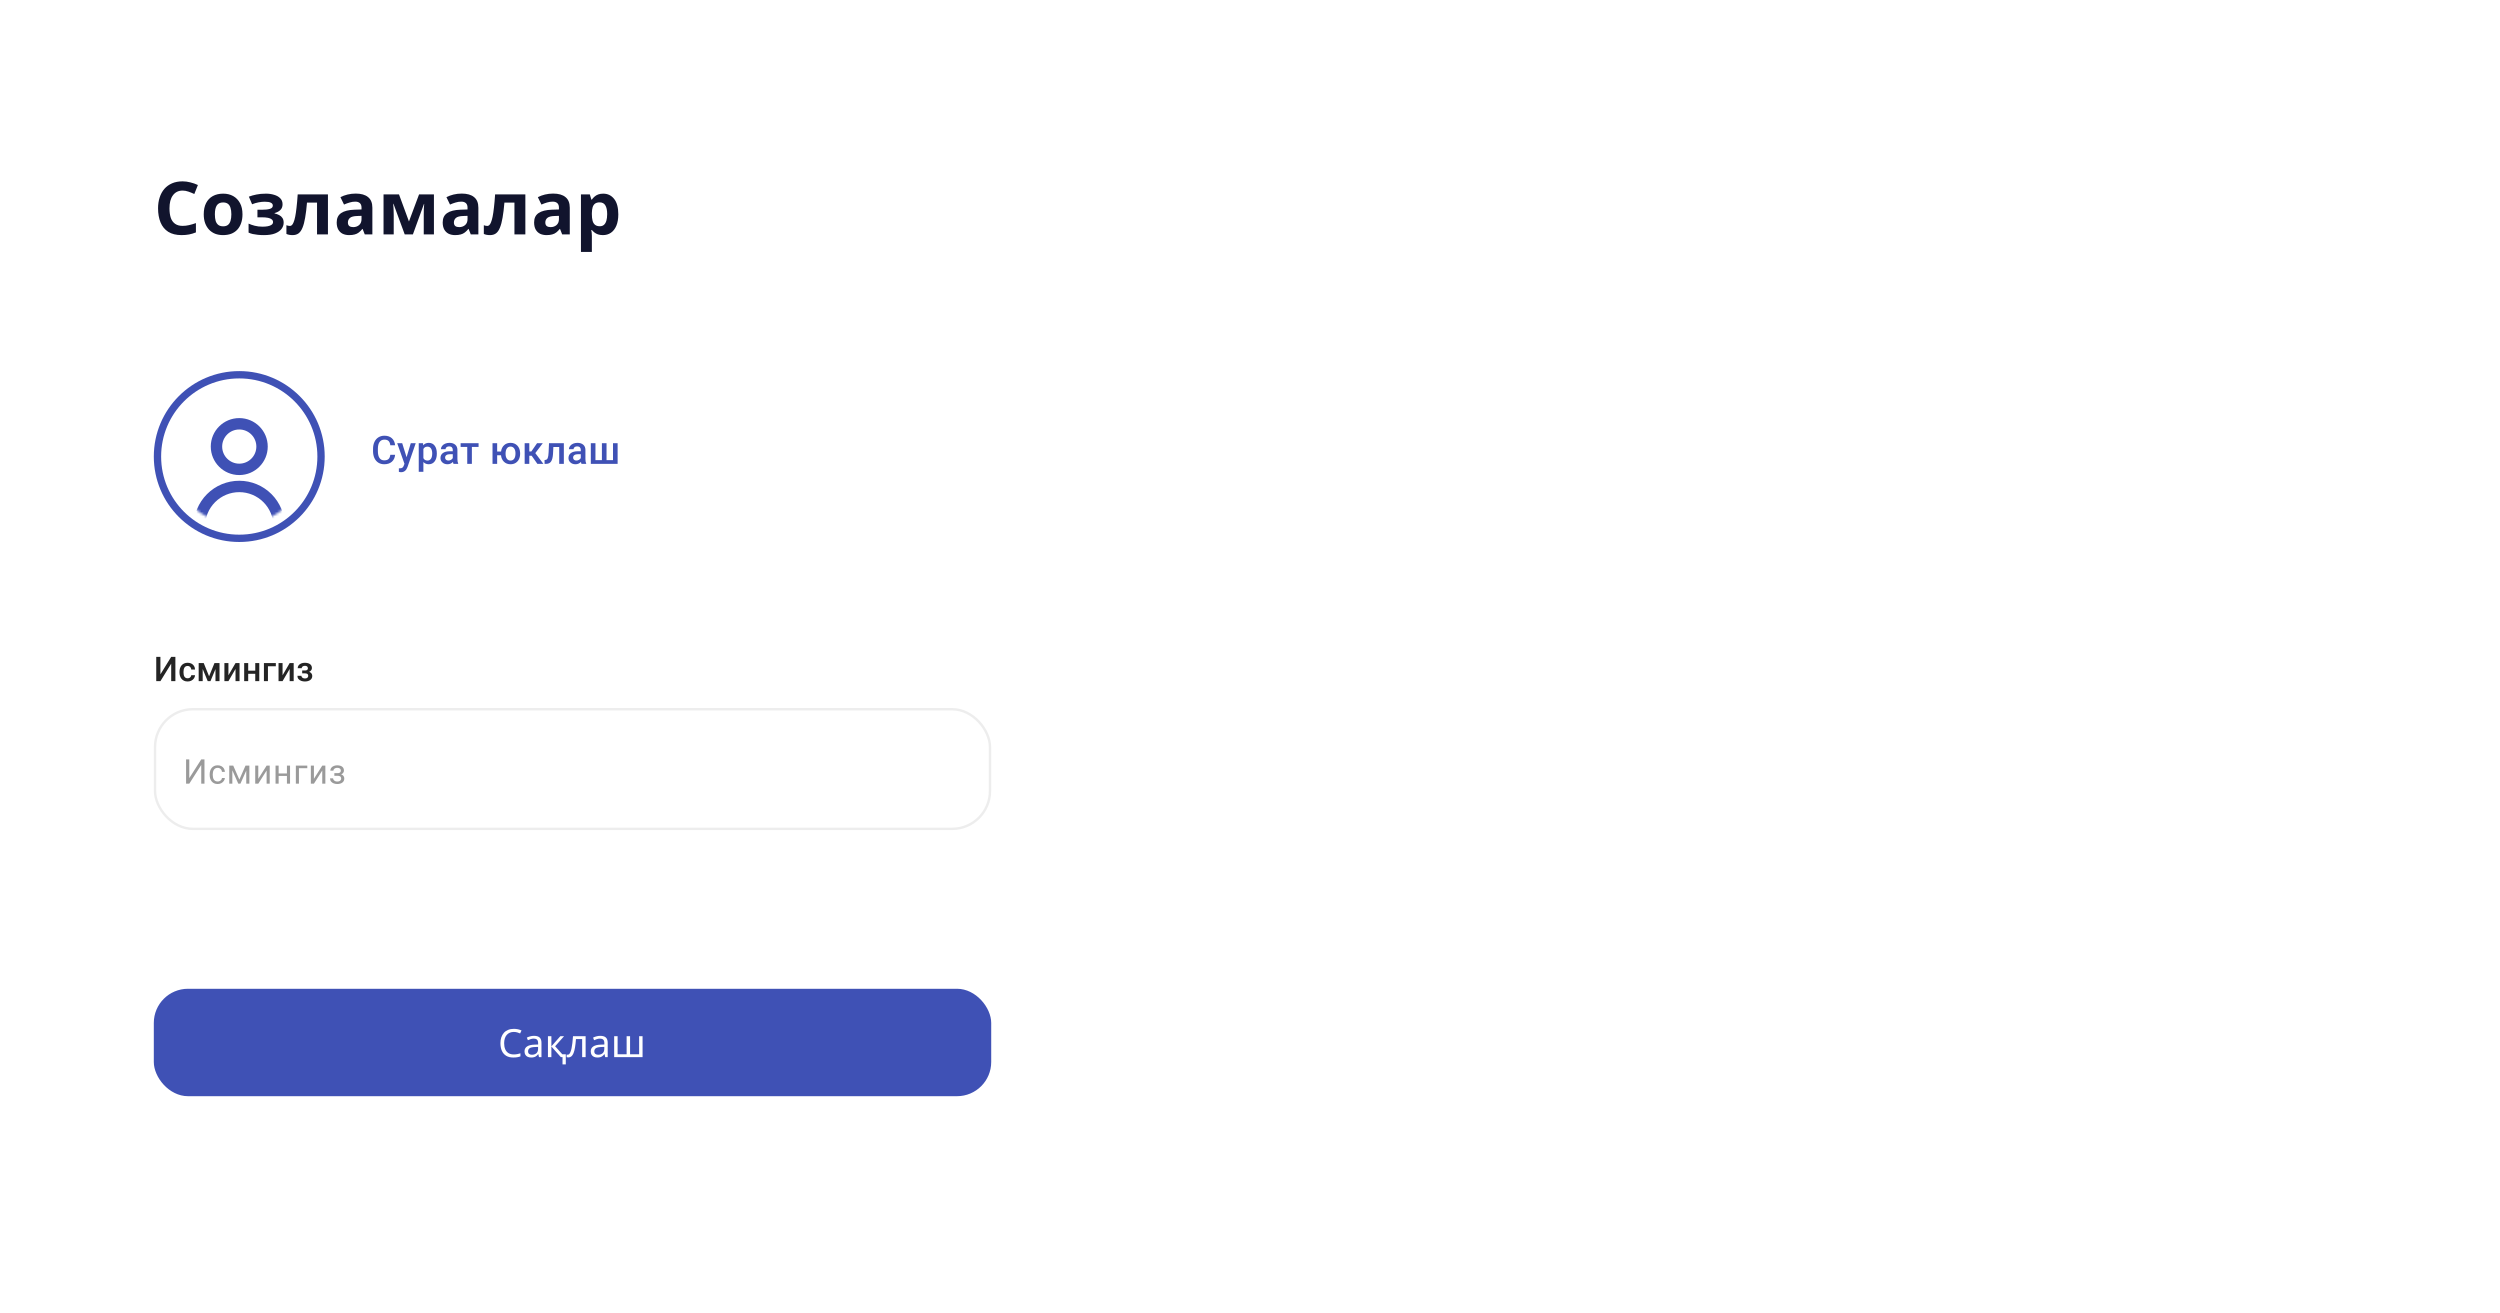 <svg width="1024" height="538" viewBox="0 0 1024 538" fill="none" xmlns="http://www.w3.org/2000/svg">
<g filter="url(#filter0_d_7306_7667)">
<rect x="31" y="33" width="966" height="463" rx="4" fill="white"/>
</g>
<path d="M74.79 78.06C73.93 78.06 73.16 78.23 72.48 78.57C71.82 78.91 71.26 79.4 70.8 80.04C70.34 80.66 69.99 81.42 69.75 82.32C69.53 83.22 69.42 84.23 69.42 85.35C69.42 86.87 69.6 88.17 69.96 89.25C70.34 90.31 70.93 91.12 71.73 91.68C72.53 92.24 73.55 92.52 74.79 92.52C75.67 92.52 76.54 92.42 77.4 92.22C78.28 92.02 79.23 91.74 80.25 91.38V95.19C79.31 95.57 78.38 95.85 77.46 96.03C76.54 96.21 75.51 96.3 74.37 96.3C72.17 96.3 70.35 95.85 68.91 94.95C67.49 94.03 66.44 92.75 65.76 91.11C65.08 89.45 64.74 87.52 64.74 85.32C64.74 83.7 64.96 82.22 65.4 80.88C65.84 79.52 66.48 78.35 67.32 77.37C68.18 76.39 69.23 75.63 70.47 75.09C71.73 74.55 73.17 74.28 74.79 74.28C75.85 74.28 76.91 74.42 77.97 74.7C79.05 74.96 80.08 75.32 81.06 75.78L79.59 79.47C78.79 79.09 77.98 78.76 77.16 78.48C76.36 78.2 75.57 78.06 74.79 78.06ZM99.322 87.78C99.322 89.14 99.132 90.35 98.752 91.41C98.392 92.47 97.862 93.37 97.162 94.11C96.482 94.83 95.652 95.38 94.672 95.76C93.692 96.12 92.582 96.3 91.342 96.3C90.202 96.3 89.142 96.12 88.162 95.76C87.202 95.38 86.372 94.83 85.672 94.11C84.972 93.37 84.422 92.47 84.022 91.41C83.642 90.35 83.452 89.14 83.452 87.78C83.452 85.96 83.772 84.43 84.412 83.19C85.052 81.93 85.972 80.97 87.172 80.31C88.372 79.65 89.792 79.32 91.432 79.32C92.972 79.32 94.332 79.65 95.512 80.31C96.692 80.97 97.622 81.93 98.302 83.19C98.982 84.43 99.322 85.96 99.322 87.78ZM88.012 87.78C88.012 88.86 88.122 89.77 88.342 90.51C88.582 91.23 88.952 91.78 89.452 92.16C89.952 92.52 90.602 92.7 91.402 92.7C92.202 92.7 92.842 92.52 93.322 92.16C93.822 91.78 94.182 91.23 94.402 90.51C94.642 89.77 94.762 88.86 94.762 87.78C94.762 86.7 94.642 85.8 94.402 85.08C94.182 84.36 93.822 83.82 93.322 83.46C92.822 83.1 92.172 82.92 91.372 82.92C90.192 82.92 89.332 83.33 88.792 84.15C88.272 84.95 88.012 86.16 88.012 87.78ZM108.986 79.32C110.166 79.32 111.266 79.48 112.286 79.8C113.326 80.1 114.156 80.57 114.776 81.21C115.416 81.85 115.736 82.67 115.736 83.67C115.736 84.65 115.436 85.43 114.836 86.01C114.256 86.59 113.466 87.01 112.466 87.27V87.42C113.166 87.58 113.796 87.81 114.356 88.11C114.916 88.39 115.356 88.78 115.676 89.28C116.016 89.76 116.186 90.41 116.186 91.23C116.186 92.13 115.896 92.97 115.316 93.75C114.756 94.51 113.876 95.13 112.676 95.61C111.496 96.07 109.976 96.3 108.116 96.3C107.236 96.3 106.406 96.26 105.626 96.18C104.846 96.1 104.136 95.99 103.496 95.85C102.856 95.69 102.296 95.5 101.816 95.28V91.59C102.496 91.91 103.326 92.2 104.306 92.46C105.306 92.72 106.366 92.85 107.486 92.85C108.306 92.85 109.036 92.79 109.676 92.67C110.336 92.55 110.856 92.35 111.236 92.07C111.636 91.79 111.836 91.42 111.836 90.96C111.836 90.52 111.666 90.16 111.326 89.88C110.986 89.58 110.476 89.36 109.796 89.22C109.116 89.08 108.246 89.01 107.186 89.01H105.446V85.92H107.096C108.576 85.92 109.716 85.8 110.516 85.56C111.336 85.32 111.746 84.87 111.746 84.21C111.746 83.69 111.486 83.3 110.966 83.04C110.446 82.76 109.596 82.62 108.416 82.62C107.636 82.62 106.786 82.71 105.866 82.89C104.946 83.07 104.076 83.33 103.256 83.67L101.936 80.55C102.876 80.19 103.906 79.9 105.026 79.68C106.146 79.44 107.466 79.32 108.986 79.32ZM134.326 96H129.856V82.98H125.746C125.546 85.38 125.296 87.43 124.996 89.13C124.716 90.81 124.356 92.18 123.916 93.24C123.496 94.3 122.956 95.08 122.296 95.58C121.636 96.06 120.826 96.3 119.866 96.3C119.346 96.3 118.876 96.26 118.456 96.18C118.036 96.1 117.656 95.98 117.316 95.82V92.25C117.536 92.33 117.766 92.4 118.006 92.46C118.246 92.52 118.496 92.55 118.756 92.55C119.036 92.55 119.296 92.44 119.536 92.22C119.796 92 120.036 91.61 120.256 91.05C120.496 90.49 120.716 89.72 120.916 88.74C121.116 87.76 121.296 86.53 121.456 85.05C121.636 83.55 121.796 81.74 121.936 79.62H134.326V96ZM145.712 79.29C147.912 79.29 149.592 79.77 150.752 80.73C151.932 81.67 152.522 83.12 152.522 85.08V96H149.402L148.532 93.78H148.412C147.952 94.36 147.472 94.84 146.972 95.22C146.492 95.6 145.932 95.87 145.292 96.03C144.672 96.21 143.902 96.3 142.982 96.3C142.022 96.3 141.152 96.12 140.372 95.76C139.612 95.38 139.012 94.81 138.572 94.05C138.132 93.27 137.912 92.29 137.912 91.11C137.912 89.37 138.522 88.09 139.742 87.27C140.962 86.43 142.792 85.97 145.232 85.89L148.082 85.8V85.08C148.082 84.22 147.852 83.59 147.392 83.19C146.952 82.79 146.332 82.59 145.532 82.59C144.732 82.59 143.952 82.71 143.192 82.95C142.432 83.17 141.672 83.45 140.912 83.79L139.442 80.76C140.322 80.3 141.292 79.94 142.352 79.68C143.432 79.42 144.552 79.29 145.712 79.29ZM146.342 88.47C144.902 88.51 143.902 88.77 143.342 89.25C142.782 89.73 142.502 90.36 142.502 91.14C142.502 91.82 142.702 92.31 143.102 92.61C143.502 92.89 144.022 93.03 144.662 93.03C145.622 93.03 146.432 92.75 147.092 92.19C147.752 91.61 148.082 90.8 148.082 89.76V88.41L146.342 88.47ZM177.738 79.62V96H173.568V87.96C173.568 87.16 173.578 86.38 173.598 85.62C173.638 84.86 173.688 84.16 173.748 83.52H173.658L169.128 96H165.768L161.178 83.49H161.058C161.138 84.15 161.188 84.86 161.208 85.62C161.248 86.36 161.268 87.18 161.268 88.08V96H157.098V79.62H163.428L167.508 90.72L171.648 79.62H177.738ZM189.13 79.29C191.33 79.29 193.01 79.77 194.17 80.73C195.35 81.67 195.94 83.12 195.94 85.08V96H192.82L191.95 93.78H191.83C191.37 94.36 190.89 94.84 190.39 95.22C189.91 95.6 189.35 95.87 188.71 96.03C188.09 96.21 187.32 96.3 186.4 96.3C185.44 96.3 184.57 96.12 183.79 95.76C183.03 95.38 182.43 94.81 181.99 94.05C181.55 93.27 181.33 92.29 181.33 91.11C181.33 89.37 181.94 88.09 183.16 87.27C184.38 86.43 186.21 85.97 188.65 85.89L191.5 85.8V85.08C191.5 84.22 191.27 83.59 190.81 83.19C190.37 82.79 189.75 82.59 188.95 82.59C188.15 82.59 187.37 82.71 186.61 82.95C185.85 83.17 185.09 83.45 184.33 83.79L182.86 80.76C183.74 80.3 184.71 79.94 185.77 79.68C186.85 79.42 187.97 79.29 189.13 79.29ZM189.76 88.47C188.32 88.51 187.32 88.77 186.76 89.25C186.2 89.73 185.92 90.36 185.92 91.14C185.92 91.82 186.12 92.31 186.52 92.61C186.92 92.89 187.44 93.03 188.08 93.03C189.04 93.03 189.85 92.75 190.51 92.19C191.17 91.61 191.5 90.8 191.5 89.76V88.41L189.76 88.47ZM215.186 96H210.716V82.98H206.606C206.406 85.38 206.156 87.43 205.856 89.13C205.576 90.81 205.216 92.18 204.776 93.24C204.356 94.3 203.816 95.08 203.156 95.58C202.496 96.06 201.686 96.3 200.726 96.3C200.206 96.3 199.736 96.26 199.316 96.18C198.896 96.1 198.516 95.98 198.176 95.82V92.25C198.396 92.33 198.626 92.4 198.866 92.46C199.106 92.52 199.356 92.55 199.616 92.55C199.896 92.55 200.156 92.44 200.396 92.22C200.656 92 200.896 91.61 201.116 91.05C201.356 90.49 201.576 89.72 201.776 88.74C201.976 87.76 202.156 86.53 202.316 85.05C202.496 83.55 202.656 81.74 202.796 79.62H215.186V96ZM226.572 79.29C228.772 79.29 230.452 79.77 231.612 80.73C232.792 81.67 233.382 83.12 233.382 85.08V96H230.262L229.392 93.78H229.272C228.812 94.36 228.332 94.84 227.832 95.22C227.352 95.6 226.792 95.87 226.152 96.03C225.532 96.21 224.762 96.3 223.842 96.3C222.882 96.3 222.012 96.12 221.232 95.76C220.472 95.38 219.872 94.81 219.432 94.05C218.992 93.27 218.772 92.29 218.772 91.11C218.772 89.37 219.382 88.09 220.602 87.27C221.822 86.43 223.652 85.97 226.092 85.89L228.942 85.8V85.08C228.942 84.22 228.712 83.59 228.252 83.19C227.812 82.79 227.192 82.59 226.392 82.59C225.592 82.59 224.812 82.71 224.052 82.95C223.292 83.17 222.532 83.45 221.772 83.79L220.302 80.76C221.182 80.3 222.152 79.94 223.212 79.68C224.292 79.42 225.412 79.29 226.572 79.29ZM227.202 88.47C225.762 88.51 224.762 88.77 224.202 89.25C223.642 89.73 223.362 90.36 223.362 91.14C223.362 91.82 223.562 92.31 223.962 92.61C224.362 92.89 224.882 93.03 225.522 93.03C226.482 93.03 227.292 92.75 227.952 92.19C228.612 91.61 228.942 90.8 228.942 89.76V88.41L227.202 88.47ZM247.077 79.32C248.917 79.32 250.407 80.04 251.547 81.48C252.687 82.9 253.257 85 253.257 87.78C253.257 89.64 252.987 91.21 252.447 92.49C251.907 93.75 251.167 94.7 250.227 95.34C249.287 95.98 248.197 96.3 246.957 96.3C246.177 96.3 245.497 96.2 244.917 96C244.357 95.8 243.877 95.54 243.477 95.22C243.077 94.9 242.727 94.56 242.427 94.2H242.187C242.267 94.58 242.327 94.98 242.367 95.4C242.407 95.8 242.427 96.2 242.427 96.6V103.2H237.957V79.62H241.587L242.217 81.75H242.427C242.727 81.31 243.087 80.91 243.507 80.55C243.927 80.17 244.427 79.87 245.007 79.65C245.607 79.43 246.297 79.32 247.077 79.32ZM245.637 82.89C244.857 82.89 244.237 83.05 243.777 83.37C243.317 83.69 242.977 84.18 242.757 84.84C242.557 85.48 242.447 86.29 242.427 87.27V87.75C242.427 88.81 242.527 89.71 242.727 90.45C242.927 91.17 243.267 91.72 243.747 92.1C244.227 92.48 244.877 92.67 245.697 92.67C246.377 92.67 246.937 92.48 247.377 92.1C247.817 91.72 248.147 91.16 248.367 90.42C248.587 89.68 248.697 88.78 248.697 87.72C248.697 86.12 248.447 84.92 247.947 84.12C247.467 83.3 246.697 82.89 245.637 82.89Z" fill="#11142D"/>
<path d="M65.707 276.204L70.123 269.047H71.839V279H70.123V271.836L65.707 279H63.998V269.047H65.707V276.204ZM76.854 277.824C77.123 277.824 77.364 277.772 77.579 277.667C77.797 277.558 77.973 277.407 78.105 277.216C78.242 277.024 78.317 276.803 78.331 276.553H79.882C79.873 277.031 79.732 277.466 79.458 277.858C79.185 278.25 78.823 278.562 78.371 278.795C77.92 279.023 77.421 279.137 76.874 279.137C76.309 279.137 75.817 279.041 75.398 278.85C74.979 278.654 74.63 278.385 74.352 278.043C74.074 277.701 73.864 277.307 73.723 276.86C73.586 276.414 73.518 275.935 73.518 275.425V275.186C73.518 274.675 73.586 274.197 73.723 273.75C73.864 273.299 74.074 272.902 74.352 272.561C74.63 272.219 74.979 271.952 75.398 271.761C75.817 271.565 76.307 271.467 76.868 271.467C77.46 271.467 77.98 271.585 78.426 271.822C78.873 272.055 79.224 272.381 79.479 272.8C79.739 273.215 79.873 273.698 79.882 274.249H78.331C78.317 273.976 78.248 273.729 78.125 273.511C78.007 273.287 77.838 273.11 77.62 272.978C77.405 272.845 77.148 272.779 76.847 272.779C76.514 272.779 76.239 272.848 76.02 272.984C75.801 273.117 75.63 273.299 75.507 273.531C75.384 273.759 75.295 274.017 75.241 274.304C75.191 274.586 75.165 274.88 75.165 275.186V275.425C75.165 275.73 75.191 276.026 75.241 276.313C75.291 276.601 75.377 276.858 75.5 277.086C75.628 277.309 75.801 277.489 76.02 277.626C76.239 277.758 76.517 277.824 76.854 277.824ZM85.642 277.004L87.844 271.604H89.272L86.203 279H85.082L82.019 271.604H83.448L85.642 277.004ZM83.024 271.604V279H81.377V271.604H83.024ZM88.26 279V271.604H89.915V279H88.26ZM93.563 276.594L96.468 271.604H98.115V279H96.468V274.003L93.563 279H91.915V271.604H93.563V276.594ZM105.01 274.693V275.992H101.182V274.693H105.01ZM101.661 271.604V279H100.013V271.604H101.661ZM106.2 271.604V279H104.552V271.604H106.2ZM112.979 271.604V272.916H109.752V279H108.104V271.604H112.979ZM115.738 276.594L118.643 271.604H120.29V279H118.643V274.003L115.738 279H114.09V271.604H115.738V276.594ZM125.196 275.466H123.774V274.632H124.923C125.214 274.632 125.447 274.593 125.62 274.516C125.798 274.438 125.923 274.331 125.996 274.194C126.073 274.053 126.112 273.889 126.112 273.702C126.112 273.538 126.073 273.383 125.996 273.237C125.923 273.087 125.798 272.964 125.62 272.868C125.442 272.772 125.201 272.725 124.895 272.725C124.645 272.725 124.419 272.766 124.219 272.848C124.023 272.93 123.868 273.044 123.754 273.189C123.64 273.335 123.583 273.504 123.583 273.695H121.935C121.935 273.235 122.065 272.839 122.325 272.506C122.589 272.173 122.943 271.918 123.385 271.74C123.827 271.562 124.312 271.474 124.841 271.474C125.292 271.474 125.697 271.521 126.057 271.617C126.417 271.708 126.723 271.845 126.973 272.027C127.229 272.205 127.422 272.428 127.554 272.697C127.691 272.962 127.76 273.269 127.76 273.62C127.76 273.871 127.7 274.108 127.582 274.331C127.463 274.554 127.292 274.753 127.069 274.926C126.846 275.094 126.575 275.227 126.256 275.322C125.941 275.418 125.588 275.466 125.196 275.466ZM123.774 274.987H125.196C125.634 274.987 126.021 275.031 126.358 275.117C126.695 275.199 126.978 275.322 127.206 275.486C127.434 275.65 127.605 275.853 127.719 276.095C127.837 276.332 127.896 276.605 127.896 276.915C127.896 277.261 127.821 277.574 127.671 277.852C127.525 278.125 127.315 278.357 127.042 278.549C126.773 278.74 126.452 278.886 126.078 278.986C125.704 279.087 125.292 279.137 124.841 279.137C124.348 279.137 123.87 279.055 123.405 278.891C122.945 278.727 122.564 278.474 122.263 278.132C121.967 277.785 121.819 277.346 121.819 276.812H123.467C123.467 276.999 123.524 277.175 123.638 277.339C123.751 277.503 123.915 277.637 124.13 277.742C124.344 277.842 124.601 277.893 124.902 277.893C125.212 277.893 125.465 277.845 125.661 277.749C125.857 277.649 126.003 277.519 126.098 277.359C126.194 277.195 126.242 277.022 126.242 276.84C126.242 276.594 126.194 276.396 126.098 276.245C126.003 276.095 125.857 275.985 125.661 275.917C125.465 275.844 125.219 275.808 124.923 275.808H123.774V274.987Z" fill="#242424"/>
<rect x="63.5" y="290.5" width="342" height="49" rx="15.5" fill="white"/>
<rect x="63.5" y="290.5" width="342" height="49" rx="15.5" stroke="#EDEDED"/>
<path d="M77.529 318.717L82.431 311.047H83.75V321H82.431V313.323L77.529 321H76.217V311.047H77.529V318.717ZM89.168 320.098C89.469 320.098 89.747 320.036 90.002 319.913C90.257 319.79 90.467 319.621 90.631 319.407C90.795 319.188 90.888 318.94 90.911 318.662H92.114C92.091 319.1 91.943 319.507 91.67 319.886C91.401 320.259 91.048 320.562 90.61 320.795C90.173 321.023 89.692 321.137 89.168 321.137C88.612 321.137 88.127 321.039 87.712 320.843C87.302 320.647 86.96 320.378 86.686 320.036C86.418 319.694 86.215 319.302 86.078 318.86C85.946 318.414 85.88 317.942 85.88 317.445V317.158C85.88 316.661 85.946 316.192 86.078 315.75C86.215 315.303 86.418 314.909 86.686 314.567C86.96 314.226 87.302 313.957 87.712 313.761C88.127 313.565 88.612 313.467 89.168 313.467C89.747 313.467 90.253 313.585 90.686 313.822C91.118 314.055 91.458 314.374 91.704 314.779C91.955 315.18 92.091 315.636 92.114 316.146H90.911C90.888 315.841 90.802 315.565 90.651 315.319C90.505 315.073 90.305 314.877 90.05 314.731C89.799 314.581 89.505 314.506 89.168 314.506C88.781 314.506 88.455 314.583 88.19 314.738C87.931 314.889 87.723 315.094 87.568 315.354C87.418 315.609 87.309 315.894 87.24 316.208C87.176 316.518 87.144 316.835 87.144 317.158V317.445C87.144 317.769 87.176 318.088 87.24 318.402C87.304 318.717 87.411 319.002 87.561 319.257C87.716 319.512 87.924 319.717 88.184 319.872C88.448 320.022 88.776 320.098 89.168 320.098ZM98.038 319.318L100.554 313.604H101.771L98.476 321H97.601L94.319 313.604H95.536L98.038 319.318ZM95.167 313.604V321H93.902V313.604H95.167ZM100.868 321V313.604H102.14V321H100.868ZM105.794 318.997L109.205 313.604H110.477V321H109.205V315.606L105.794 321H104.536V313.604H105.794V318.997ZM117.774 316.81V317.835H113.864V316.81H117.774ZM114.131 313.604V321H112.866V313.604H114.131ZM118.8 313.604V321H117.528V313.604H118.8ZM125.865 313.604V314.649H122.447V321H121.183V313.604H125.865ZM128.583 318.997L131.994 313.604H133.266V321H131.994V315.606L128.583 321H127.325V313.604H128.583V318.997ZM138.308 317.466H136.947V316.687H138.205C138.556 316.687 138.834 316.643 139.039 316.557C139.244 316.465 139.39 316.34 139.477 316.181C139.563 316.021 139.606 315.834 139.606 315.62C139.606 315.429 139.556 315.249 139.456 315.08C139.36 314.907 139.205 314.768 138.991 314.663C138.777 314.554 138.49 314.499 138.13 314.499C137.838 314.499 137.574 314.551 137.337 314.656C137.1 314.757 136.911 314.896 136.77 315.073C136.633 315.246 136.564 315.442 136.564 315.661H135.3C135.3 315.21 135.427 314.823 135.683 314.499C135.942 314.171 136.286 313.918 136.715 313.74C137.148 313.562 137.619 313.474 138.13 313.474C138.558 313.474 138.941 313.521 139.278 313.617C139.62 313.708 139.91 313.845 140.146 314.027C140.383 314.205 140.563 314.428 140.687 314.697C140.814 314.962 140.878 315.269 140.878 315.62C140.878 315.871 140.819 316.108 140.7 316.331C140.582 316.554 140.411 316.753 140.188 316.926C139.964 317.094 139.693 317.227 139.374 317.322C139.06 317.418 138.704 317.466 138.308 317.466ZM136.947 316.987H138.308C138.75 316.987 139.139 317.031 139.477 317.117C139.814 317.199 140.096 317.322 140.324 317.486C140.552 317.65 140.723 317.853 140.837 318.095C140.955 318.332 141.015 318.605 141.015 318.915C141.015 319.261 140.944 319.574 140.803 319.852C140.666 320.125 140.47 320.357 140.215 320.549C139.96 320.74 139.654 320.886 139.299 320.986C138.948 321.087 138.558 321.137 138.13 321.137C137.651 321.137 137.187 321.055 136.735 320.891C136.284 320.727 135.913 320.474 135.621 320.132C135.329 319.785 135.184 319.346 135.184 318.812H136.448C136.448 319.036 136.519 319.248 136.66 319.448C136.801 319.649 136.997 319.811 137.248 319.934C137.503 320.057 137.797 320.118 138.13 320.118C138.485 320.118 138.782 320.063 139.019 319.954C139.256 319.845 139.433 319.699 139.552 319.517C139.675 319.334 139.736 319.136 139.736 318.922C139.736 318.644 139.682 318.421 139.572 318.252C139.463 318.083 139.294 317.96 139.066 317.883C138.843 317.801 138.556 317.76 138.205 317.76H136.947V316.987Z" fill="#9A9A9A"/>
<rect x="63" y="405" width="343" height="44" rx="14" fill="#3F51B5"/>
<path d="M210.448 422.68C209.84 422.68 209.291 422.787 208.8 423C208.309 423.203 207.893 423.507 207.552 423.912C207.211 424.307 206.949 424.792 206.768 425.368C206.587 425.933 206.496 426.573 206.496 427.288C206.496 428.227 206.64 429.043 206.928 429.736C207.227 430.429 207.664 430.963 208.24 431.336C208.827 431.709 209.557 431.896 210.432 431.896C210.933 431.896 211.408 431.853 211.856 431.768C212.304 431.683 212.741 431.576 213.168 431.448V432.696C212.741 432.856 212.299 432.973 211.84 433.048C211.392 433.123 210.853 433.16 210.224 433.16C209.061 433.16 208.091 432.92 207.312 432.44C206.533 431.96 205.947 431.277 205.552 430.392C205.168 429.507 204.976 428.467 204.976 427.272C204.976 426.408 205.093 425.619 205.328 424.904C205.573 424.189 205.925 423.571 206.384 423.048C206.853 422.525 207.429 422.125 208.112 421.848C208.795 421.56 209.579 421.416 210.464 421.416C211.051 421.416 211.616 421.475 212.16 421.592C212.704 421.709 213.189 421.875 213.616 422.088L213.04 423.304C212.688 423.144 212.293 423 211.856 422.872C211.429 422.744 210.96 422.68 210.448 422.68ZM218.717 424.28C219.763 424.28 220.536 424.509 221.037 424.968C221.539 425.427 221.789 426.157 221.789 427.16V433H220.765L220.493 431.784H220.429C220.184 432.093 219.928 432.355 219.661 432.568C219.405 432.771 219.107 432.92 218.765 433.016C218.435 433.112 218.029 433.16 217.549 433.16C217.037 433.16 216.573 433.069 216.157 432.888C215.752 432.707 215.432 432.429 215.197 432.056C214.963 431.672 214.845 431.192 214.845 430.616C214.845 429.763 215.181 429.107 215.853 428.648C216.525 428.179 217.56 427.923 218.957 427.88L220.413 427.832V427.32C220.413 426.605 220.259 426.109 219.949 425.832C219.64 425.555 219.203 425.416 218.637 425.416C218.189 425.416 217.763 425.485 217.357 425.624C216.952 425.752 216.573 425.901 216.221 426.072L215.789 425.016C216.163 424.813 216.605 424.643 217.117 424.504C217.629 424.355 218.163 424.28 218.717 424.28ZM219.133 428.856C218.067 428.899 217.325 429.069 216.909 429.368C216.504 429.667 216.301 430.088 216.301 430.632C216.301 431.112 216.445 431.464 216.733 431.688C217.032 431.912 217.411 432.024 217.869 432.024C218.595 432.024 219.197 431.827 219.677 431.432C220.157 431.027 220.397 430.408 220.397 429.576V428.808L219.133 428.856ZM230.406 435.976V433H229.718L225.846 428.648V433H224.438V424.424H225.846V428.584L229.51 424.424H231.046L227.382 428.552L230.31 431.816H231.75V435.976H230.406ZM239.872 433H238.448V425.592H235.92C235.814 426.947 235.68 428.104 235.52 429.064C235.36 430.013 235.158 430.787 234.912 431.384C234.667 431.981 234.374 432.419 234.032 432.696C233.691 432.973 233.291 433.112 232.832 433.112C232.694 433.112 232.555 433.101 232.416 433.08C232.288 433.069 232.182 433.043 232.096 433V431.944C232.16 431.965 232.23 431.981 232.304 431.992C232.379 432.003 232.454 432.008 232.528 432.008C232.763 432.008 232.976 431.912 233.168 431.72C233.36 431.528 233.531 431.235 233.68 430.84C233.84 430.445 233.984 429.949 234.112 429.352C234.24 428.744 234.352 428.029 234.448 427.208C234.544 426.387 234.63 425.459 234.704 424.424H239.872V433ZM245.842 424.28C246.888 424.28 247.661 424.509 248.162 424.968C248.664 425.427 248.914 426.157 248.914 427.16V433H247.89L247.618 431.784H247.554C247.309 432.093 247.053 432.355 246.786 432.568C246.53 432.771 246.232 432.92 245.89 433.016C245.56 433.112 245.154 433.16 244.674 433.16C244.162 433.16 243.698 433.069 243.282 432.888C242.877 432.707 242.557 432.429 242.322 432.056C242.088 431.672 241.97 431.192 241.97 430.616C241.97 429.763 242.306 429.107 242.978 428.648C243.65 428.179 244.685 427.923 246.082 427.88L247.538 427.832V427.32C247.538 426.605 247.384 426.109 247.074 425.832C246.765 425.555 246.328 425.416 245.762 425.416C245.314 425.416 244.888 425.485 244.482 425.624C244.077 425.752 243.698 425.901 243.346 426.072L242.914 425.016C243.288 424.813 243.73 424.643 244.242 424.504C244.754 424.355 245.288 424.28 245.842 424.28ZM246.258 428.856C245.192 428.899 244.45 429.069 244.034 429.368C243.629 429.667 243.426 430.088 243.426 430.632C243.426 431.112 243.57 431.464 243.858 431.688C244.157 431.912 244.536 432.024 244.994 432.024C245.72 432.024 246.322 431.827 246.802 431.432C247.282 431.027 247.522 430.408 247.522 429.576V428.808L246.258 428.856ZM263.195 424.424V433H251.563V424.424H252.971V431.816H256.667V424.424H258.075V431.816H261.787V424.424H263.195Z" fill="white"/>
<circle cx="98" cy="187" r="35" fill="#3F51B5"/>
<circle cx="98" cy="187" r="32" fill="white"/>
<mask id="mask0_7306_7667" style="mask-type:alpha" maskUnits="userSpaceOnUse" x="70" y="159" width="56" height="56">
<circle cx="98" cy="187" r="28" fill="white"/>
</mask>
<g mask="url(#mask0_7306_7667)">
<path d="M86.333 182.917C86.333 176.473 91.557 171.25 98 171.25C104.443 171.25 109.667 176.473 109.667 182.917C109.667 189.36 104.443 194.583 98 194.583C91.557 194.583 86.333 189.36 86.333 182.917ZM98 189.917C101.866 189.917 105 186.783 105 182.917C105 179.051 101.866 175.917 98 175.917C94.134 175.917 91 179.051 91 182.917C91 186.783 94.134 189.917 98 189.917Z" fill="#3F51B5"/>
<path d="M84.801 202.384C81.3 205.885 79.333 210.633 79.333 215.583H84C84 211.87 85.475 208.309 88.1 205.684C90.726 203.058 94.287 201.583 98 201.583C101.713 201.583 105.274 203.058 107.899 205.684C110.525 208.309 112 211.87 112 215.583H116.667C116.667 210.633 114.7 205.885 111.199 202.384C107.699 198.883 102.951 196.917 98 196.917C93.049 196.917 88.301 198.883 84.801 202.384Z" fill="#3F51B5"/>
</g>
<path d="M161.836 186.297C161.721 187.51 161.273 188.458 160.492 189.141C159.711 189.818 158.672 190.156 157.375 190.156C156.469 190.156 155.669 189.943 154.977 189.516C154.289 189.083 153.758 188.471 153.383 187.68C153.008 186.888 152.812 185.969 152.797 184.922V183.859C152.797 182.786 152.987 181.841 153.367 181.023C153.747 180.206 154.292 179.576 155 179.133C155.714 178.69 156.536 178.469 157.469 178.469C158.724 178.469 159.734 178.81 160.5 179.492C161.266 180.174 161.711 181.138 161.836 182.383H159.867C159.773 181.565 159.534 180.977 159.148 180.617C158.768 180.253 158.208 180.07 157.469 180.07C156.609 180.07 155.948 180.385 155.484 181.016C155.026 181.641 154.792 182.56 154.781 183.773V184.781C154.781 186.01 155 186.948 155.438 187.594C155.88 188.24 156.526 188.562 157.375 188.562C158.151 188.562 158.734 188.388 159.125 188.039C159.516 187.69 159.763 187.109 159.867 186.297H161.836ZM166.533 187.281L168.252 181.547H170.275L166.916 191.281C166.4 192.703 165.525 193.414 164.291 193.414C164.015 193.414 163.71 193.367 163.377 193.273V191.805L163.736 191.828C164.215 191.828 164.574 191.74 164.814 191.562C165.059 191.391 165.252 191.099 165.392 190.688L165.666 189.961L162.697 181.547H164.744L166.533 187.281ZM178.925 185.859C178.925 187.167 178.628 188.211 178.034 188.992C177.441 189.768 176.644 190.156 175.644 190.156C174.717 190.156 173.974 189.852 173.417 189.242V193.25H171.519V181.547H173.269L173.347 182.406C173.904 181.729 174.662 181.391 175.62 181.391C176.652 181.391 177.459 181.776 178.042 182.547C178.631 183.312 178.925 184.378 178.925 185.742V185.859ZM177.034 185.695C177.034 184.852 176.865 184.182 176.527 183.688C176.193 183.193 175.714 182.945 175.089 182.945C174.313 182.945 173.756 183.266 173.417 183.906V187.656C173.761 188.312 174.323 188.641 175.105 188.641C175.709 188.641 176.18 188.398 176.519 187.914C176.862 187.424 177.034 186.685 177.034 185.695ZM185.739 190C185.656 189.839 185.583 189.576 185.52 189.211C184.916 189.841 184.177 190.156 183.302 190.156C182.453 190.156 181.76 189.914 181.223 189.43C180.687 188.945 180.419 188.346 180.419 187.633C180.419 186.732 180.752 186.042 181.419 185.562C182.091 185.078 183.049 184.836 184.294 184.836H185.458V184.281C185.458 183.844 185.335 183.495 185.091 183.234C184.846 182.969 184.473 182.836 183.973 182.836C183.541 182.836 183.187 182.945 182.911 183.164C182.635 183.378 182.497 183.651 182.497 183.984H180.598C180.598 183.521 180.752 183.089 181.059 182.688C181.367 182.281 181.783 181.964 182.309 181.734C182.841 181.505 183.432 181.391 184.083 181.391C185.072 181.391 185.861 181.641 186.45 182.141C187.039 182.635 187.341 183.333 187.356 184.234V188.047C187.356 188.807 187.463 189.414 187.677 189.867V190H185.739ZM183.653 188.633C184.028 188.633 184.38 188.542 184.708 188.359C185.041 188.177 185.291 187.932 185.458 187.625V186.031H184.434C183.731 186.031 183.203 186.154 182.848 186.398C182.494 186.643 182.317 186.99 182.317 187.438C182.317 187.802 182.437 188.094 182.677 188.312C182.921 188.526 183.247 188.633 183.653 188.633ZM196.022 183.055H193.28V190H191.381V183.055H188.67V181.547H196.022V183.055ZM203.634 184.945H205.228C205.369 183.867 205.785 183.005 206.478 182.359C207.171 181.714 208.046 181.391 209.103 181.391C210.244 181.391 211.168 181.758 211.877 182.492C212.59 183.227 212.976 184.201 213.033 185.414L213.041 185.859C213.041 186.693 212.879 187.438 212.556 188.094C212.239 188.75 211.78 189.258 211.181 189.617C210.588 189.977 209.9 190.156 209.119 190.156C208.025 190.156 207.127 189.818 206.423 189.141C205.726 188.464 205.322 187.573 205.213 186.469H203.634V190H201.736V181.547H203.634V184.945ZM207.08 185.859C207.08 186.729 207.259 187.411 207.619 187.906C207.978 188.396 208.478 188.641 209.119 188.641C209.759 188.641 210.257 188.391 210.611 187.891C210.965 187.391 211.142 186.659 211.142 185.695C211.142 184.826 210.957 184.146 210.588 183.656C210.223 183.161 209.728 182.914 209.103 182.914C208.483 182.914 207.991 183.161 207.627 183.656C207.262 184.146 207.08 184.88 207.08 185.859ZM217.761 186.656H216.8V190H214.902V181.547H216.8V184.922H217.636L219.972 181.547H222.316L219.261 185.594L222.573 190H220.105L217.761 186.656ZM230.95 181.547V190H229.052V183.078H226.661L226.505 186.023C226.406 187.44 226.132 188.458 225.684 189.078C225.242 189.693 224.562 190 223.645 190H223.059L223.052 188.422L223.442 188.383C223.859 188.326 224.161 188.073 224.348 187.625C224.541 187.172 224.664 186.349 224.716 185.156L224.872 181.547H230.95ZM238.17 190C238.087 189.839 238.014 189.576 237.952 189.211C237.347 189.841 236.608 190.156 235.733 190.156C234.884 190.156 234.191 189.914 233.655 189.43C233.118 188.945 232.85 188.346 232.85 187.633C232.85 186.732 233.183 186.042 233.85 185.562C234.522 185.078 235.48 184.836 236.725 184.836H237.889V184.281C237.889 183.844 237.767 183.495 237.522 183.234C237.277 182.969 236.905 182.836 236.405 182.836C235.972 182.836 235.618 182.945 235.342 183.164C235.066 183.378 234.928 183.651 234.928 183.984H233.03C233.03 183.521 233.183 183.089 233.491 182.688C233.798 182.281 234.215 181.964 234.741 181.734C235.272 181.505 235.863 181.391 236.514 181.391C237.504 181.391 238.293 181.641 238.881 182.141C239.47 182.635 239.772 183.333 239.787 184.234V188.047C239.787 188.807 239.894 189.414 240.108 189.867V190H238.17ZM236.084 188.633C236.459 188.633 236.811 188.542 237.139 188.359C237.472 188.177 237.722 187.932 237.889 187.625V186.031H236.866C236.162 186.031 235.634 186.154 235.28 186.398C234.926 186.643 234.748 186.99 234.748 187.438C234.748 187.802 234.868 188.094 235.108 188.312C235.353 188.526 235.678 188.633 236.084 188.633ZM243.898 181.547V188.484H246.539V181.547H248.438V188.484H251.086V181.547H252.977V190H242V181.547H243.898Z" fill="#3F51B5"/>
<defs>
<filter id="filter0_d_7306_7667" x="27" y="33" width="974" height="471" filterUnits="userSpaceOnUse" color-interpolation-filters="sRGB">
<feFlood flood-opacity="0" result="BackgroundImageFix"/>
<feColorMatrix in="SourceAlpha" type="matrix" values="0 0 0 0 0 0 0 0 0 0 0 0 0 0 0 0 0 0 127 0" result="hardAlpha"/>
<feOffset dy="4"/>
<feGaussianBlur stdDeviation="2"/>
<feComposite in2="hardAlpha" operator="out"/>
<feColorMatrix type="matrix" values="0 0 0 0 0 0 0 0 0 0 0 0 0 0 0 0 0 0 0.06 0"/>
<feBlend mode="normal" in2="BackgroundImageFix" result="effect1_dropShadow_7306_7667"/>
<feBlend mode="normal" in="SourceGraphic" in2="effect1_dropShadow_7306_7667" result="shape"/>
</filter>
</defs>
</svg>
